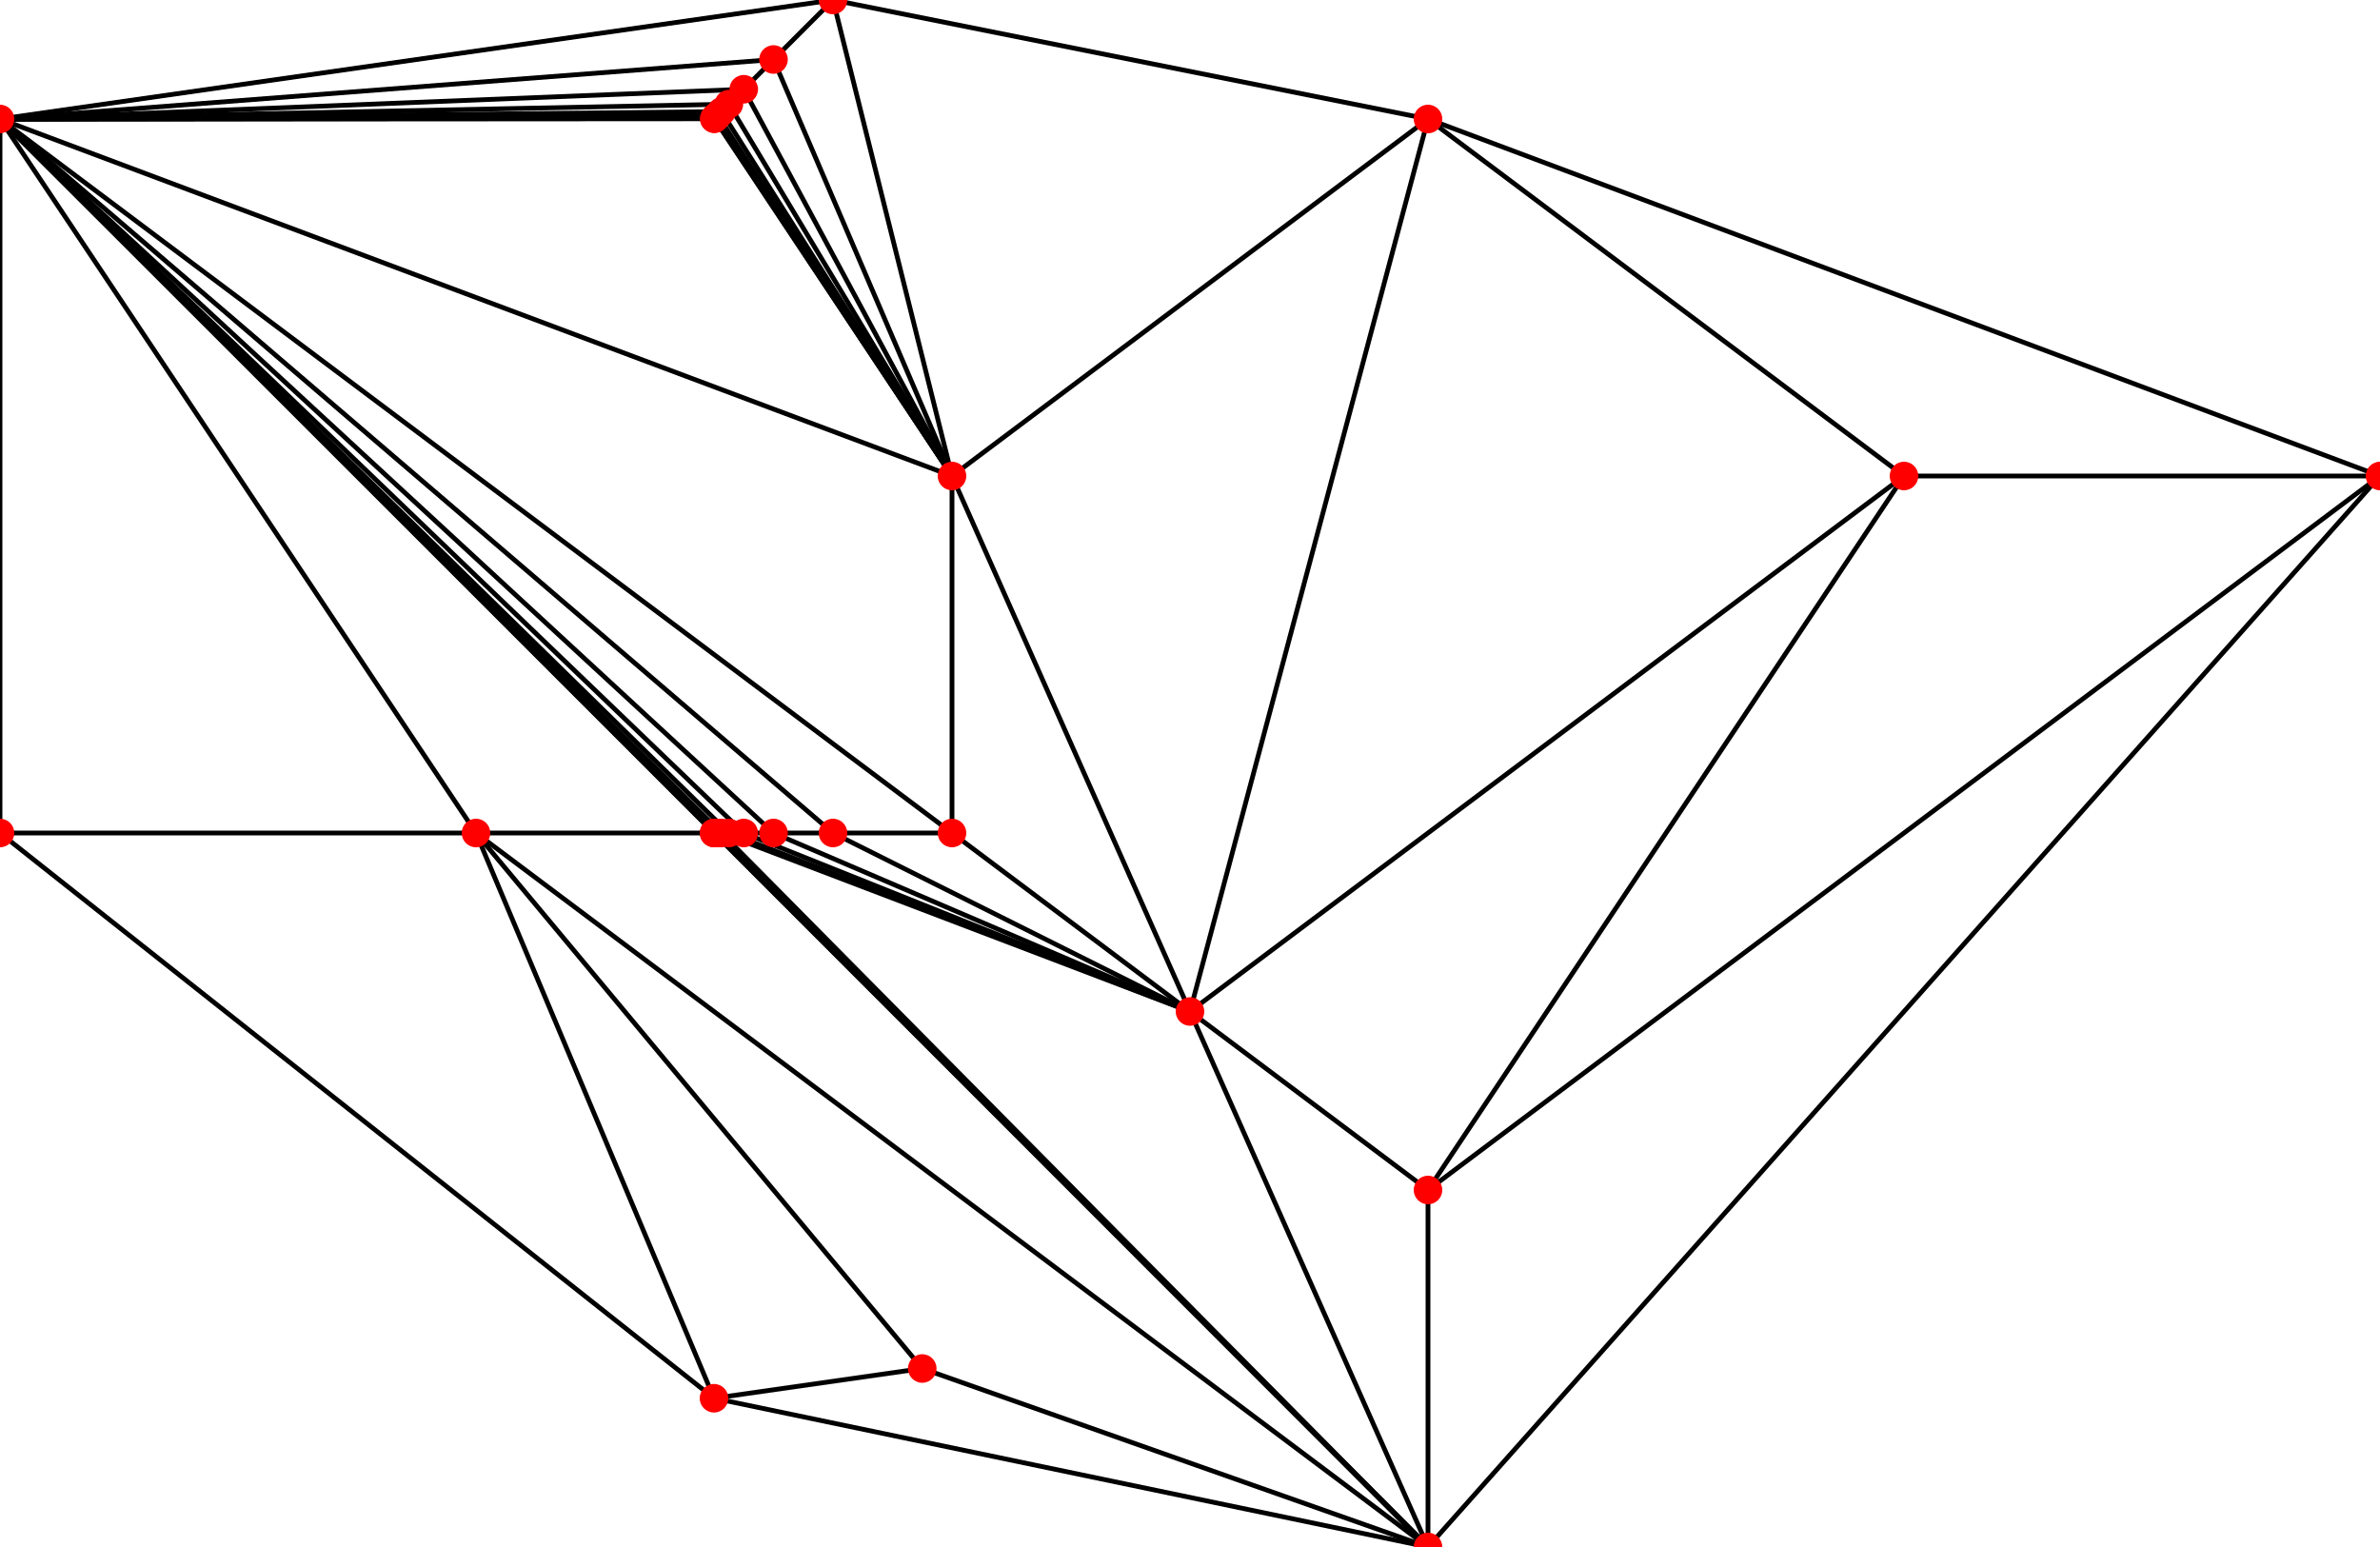 <?xml version="1.0" standalone="no"?>
<!DOCTYPE svg PUBLIC "-//W3C//DTD SVG 1.1//EN" "http://www.w3.org/Graphics/SVG/1.1/DTD/svg11.dtd">
<svg xmlns="http://www.w3.org/2000/svg" version="1.1" width="500" height="325">
<line x1="150.049" y1="175" x2="0" y2="25" style="stroke:black;stroke-width:1" />
<line x1="150" y1="175" x2="150.049" y2="175" style="stroke:black;stroke-width:1" />
<line x1="100" y1="175" x2="0" y2="175" style="stroke:black;stroke-width:1" />
<line x1="300" y1="250" x2="500" y2="100" style="stroke:black;stroke-width:1" />
<line x1="500" y1="100" x2="400" y2="100" style="stroke:black;stroke-width:1" />
<line x1="150" y1="293.75" x2="300" y2="325" style="stroke:black;stroke-width:1" />
<line x1="300" y1="325" x2="193.75" y2="287.5" style="stroke:black;stroke-width:1" />
<line x1="300" y1="25" x2="200" y2="100" style="stroke:black;stroke-width:1" />
<line x1="200" y1="100" x2="250" y2="212.5" style="stroke:black;stroke-width:1" />
<line x1="500" y1="100" x2="300" y2="325" style="stroke:black;stroke-width:1" />
<line x1="500" y1="100" x2="300" y2="25" style="stroke:black;stroke-width:1" />
<line x1="250" y1="212.5" x2="151.562" y2="175" style="stroke:black;stroke-width:1" />
<line x1="151.562" y1="175" x2="300" y2="325" style="stroke:black;stroke-width:1" />
<line x1="300" y1="325" x2="250" y2="212.5" style="stroke:black;stroke-width:1" />
<line x1="400" y1="100" x2="300" y2="25" style="stroke:black;stroke-width:1" />
<line x1="300" y1="25" x2="250" y2="212.5" style="stroke:black;stroke-width:1" />
<line x1="250" y1="212.5" x2="400" y2="100" style="stroke:black;stroke-width:1" />
<line x1="0" y1="25" x2="200" y2="100" style="stroke:black;stroke-width:1" />
<line x1="200" y1="100" x2="150.049" y2="24.951" style="stroke:black;stroke-width:1" />
<line x1="150.049" y1="24.951" x2="0" y2="25" style="stroke:black;stroke-width:1" />
<line x1="0" y1="175" x2="0" y2="25" style="stroke:black;stroke-width:1" />
<line x1="0" y1="25" x2="100" y2="175" style="stroke:black;stroke-width:1" />
<line x1="100" y1="175" x2="150" y2="175" style="stroke:black;stroke-width:1" />
<line x1="150" y1="175" x2="0" y2="25" style="stroke:black;stroke-width:1" />
<line x1="200" y1="175" x2="200" y2="100" style="stroke:black;stroke-width:1" />
<line x1="0" y1="25" x2="200" y2="175" style="stroke:black;stroke-width:1" />
<line x1="300" y1="325" x2="300" y2="250" style="stroke:black;stroke-width:1" />
<line x1="300" y1="250" x2="250" y2="212.5" style="stroke:black;stroke-width:1" />
<line x1="300" y1="250" x2="400" y2="100" style="stroke:black;stroke-width:1" />
<line x1="150" y1="293.75" x2="193.75" y2="287.5" style="stroke:black;stroke-width:1" />
<line x1="193.75" y1="287.5" x2="100" y2="175" style="stroke:black;stroke-width:1" />
<line x1="100" y1="175" x2="150" y2="293.75" style="stroke:black;stroke-width:1" />
<line x1="150" y1="293.75" x2="0" y2="175" style="stroke:black;stroke-width:1" />
<line x1="100" y1="175" x2="300" y2="325" style="stroke:black;stroke-width:1" />
<line x1="300" y1="325" x2="150" y2="175" style="stroke:black;stroke-width:1" />
<line x1="0" y1="25" x2="175" y2="175" style="stroke:black;stroke-width:1" />
<line x1="175" y1="175" x2="200" y2="175" style="stroke:black;stroke-width:1" />
<line x1="175" y1="0" x2="300" y2="25" style="stroke:black;stroke-width:1" />
<line x1="0" y1="25" x2="175" y2="0" style="stroke:black;stroke-width:1" />
<line x1="0" y1="25" x2="162.5" y2="175" style="stroke:black;stroke-width:1" />
<line x1="162.5" y1="175" x2="175" y2="175" style="stroke:black;stroke-width:1" />
<line x1="175" y1="175" x2="250" y2="212.5" style="stroke:black;stroke-width:1" />
<line x1="250" y1="212.5" x2="200" y2="175" style="stroke:black;stroke-width:1" />
<line x1="162.5" y1="12.5" x2="200" y2="100" style="stroke:black;stroke-width:1" />
<line x1="200" y1="100" x2="175" y2="0" style="stroke:black;stroke-width:1" />
<line x1="175" y1="0" x2="162.5" y2="12.5" style="stroke:black;stroke-width:1" />
<line x1="0" y1="25" x2="162.5" y2="12.5" style="stroke:black;stroke-width:1" />
<line x1="0" y1="25" x2="156.25" y2="175" style="stroke:black;stroke-width:1" />
<line x1="156.25" y1="175" x2="162.5" y2="175" style="stroke:black;stroke-width:1" />
<line x1="162.5" y1="175" x2="250" y2="212.5" style="stroke:black;stroke-width:1" />
<line x1="156.25" y1="18.75" x2="200" y2="100" style="stroke:black;stroke-width:1" />
<line x1="162.5" y1="12.5" x2="156.25" y2="18.75" style="stroke:black;stroke-width:1" />
<line x1="0" y1="25" x2="156.25" y2="18.75" style="stroke:black;stroke-width:1" />
<line x1="0" y1="25" x2="153.125" y2="175" style="stroke:black;stroke-width:1" />
<line x1="153.125" y1="175" x2="156.25" y2="175" style="stroke:black;stroke-width:1" />
<line x1="156.25" y1="175" x2="250" y2="212.5" style="stroke:black;stroke-width:1" />
<line x1="153.125" y1="21.875" x2="200" y2="100" style="stroke:black;stroke-width:1" />
<line x1="156.25" y1="18.75" x2="153.125" y2="21.875" style="stroke:black;stroke-width:1" />
<line x1="0" y1="25" x2="153.125" y2="21.875" style="stroke:black;stroke-width:1" />
<line x1="0" y1="25" x2="151.562" y2="175" style="stroke:black;stroke-width:1" />
<line x1="151.562" y1="175" x2="153.125" y2="175" style="stroke:black;stroke-width:1" />
<line x1="153.125" y1="175" x2="250" y2="212.5" style="stroke:black;stroke-width:1" />
<line x1="151.562" y1="23.438" x2="200" y2="100" style="stroke:black;stroke-width:1" />
<line x1="153.125" y1="21.875" x2="151.562" y2="23.438" style="stroke:black;stroke-width:1" />
<line x1="0" y1="25" x2="151.562" y2="23.438" style="stroke:black;stroke-width:1" />
<line x1="0" y1="25" x2="150.781" y2="175" style="stroke:black;stroke-width:1" />
<line x1="150.781" y1="175" x2="151.562" y2="175" style="stroke:black;stroke-width:1" />
<line x1="150.781" y1="24.219" x2="200" y2="100" style="stroke:black;stroke-width:1" />
<line x1="151.562" y1="23.438" x2="150.781" y2="24.219" style="stroke:black;stroke-width:1" />
<line x1="0" y1="25" x2="150.781" y2="24.219" style="stroke:black;stroke-width:1" />
<line x1="0" y1="25" x2="150.391" y2="175" style="stroke:black;stroke-width:1" />
<line x1="150.391" y1="175" x2="150.781" y2="175" style="stroke:black;stroke-width:1" />
<line x1="150.781" y1="175" x2="300" y2="325" style="stroke:black;stroke-width:1" />
<line x1="150.391" y1="24.609" x2="200" y2="100" style="stroke:black;stroke-width:1" />
<line x1="150.781" y1="24.219" x2="150.391" y2="24.609" style="stroke:black;stroke-width:1" />
<line x1="0" y1="25" x2="150.391" y2="24.609" style="stroke:black;stroke-width:1" />
<line x1="0" y1="25" x2="150.195" y2="175" style="stroke:black;stroke-width:1" />
<line x1="150.195" y1="175" x2="150.391" y2="175" style="stroke:black;stroke-width:1" />
<line x1="150.391" y1="175" x2="300" y2="325" style="stroke:black;stroke-width:1" />
<line x1="150.195" y1="24.805" x2="200" y2="100" style="stroke:black;stroke-width:1" />
<line x1="150.391" y1="24.609" x2="150.195" y2="24.805" style="stroke:black;stroke-width:1" />
<line x1="0" y1="25" x2="150.195" y2="24.805" style="stroke:black;stroke-width:1" />
<line x1="0" y1="25" x2="150.098" y2="175" style="stroke:black;stroke-width:1" />
<line x1="150.098" y1="175" x2="150.195" y2="175" style="stroke:black;stroke-width:1" />
<line x1="150.195" y1="175" x2="300" y2="325" style="stroke:black;stroke-width:1" />
<line x1="150.098" y1="24.902" x2="200" y2="100" style="stroke:black;stroke-width:1" />
<line x1="150.195" y1="24.805" x2="150.098" y2="24.902" style="stroke:black;stroke-width:1" />
<line x1="0" y1="25" x2="150.098" y2="24.902" style="stroke:black;stroke-width:1" />
<line x1="150.049" y1="175" x2="150.098" y2="175" style="stroke:black;stroke-width:1" />
<line x1="150.098" y1="175" x2="300" y2="325" style="stroke:black;stroke-width:1" />
<line x1="150.098" y1="24.902" x2="150.049" y2="24.951" style="stroke:black;stroke-width:1" />
<line x1="300" y1="325" x2="150.049" y2="175" style="stroke:black;stroke-width:1" />
<circle cx="0" cy="175" r="3" fill="red" />
<circle cx="100" cy="175" r="3" fill="red" />
<circle cx="300" cy="325" r="3" fill="red" />
<circle cx="300" cy="250" r="3" fill="red" />
<circle cx="500" cy="100" r="3" fill="red" />
<circle cx="400" cy="100" r="3" fill="red" />
<circle cx="300" cy="25" r="3" fill="red" />
<circle cx="200" cy="100" r="3" fill="red" />
<circle cx="200" cy="175" r="3" fill="red" />
<circle cx="0" cy="25" r="3" fill="red" />
<circle cx="193.75" cy="287.5" r="3" fill="red" />
<circle cx="250" cy="212.5" r="3" fill="red" />
<circle cx="150" cy="293.75" r="3" fill="red" />
<circle cx="150" cy="175" r="3" fill="red" />
<circle cx="175" cy="0" r="3" fill="red" />
<circle cx="175" cy="175" r="3" fill="red" />
<circle cx="162.5" cy="12.5" r="3" fill="red" />
<circle cx="162.5" cy="175" r="3" fill="red" />
<circle cx="156.25" cy="18.75" r="3" fill="red" />
<circle cx="156.25" cy="175" r="3" fill="red" />
<circle cx="153.125" cy="21.875" r="3" fill="red" />
<circle cx="153.125" cy="175" r="3" fill="red" />
<circle cx="151.562" cy="23.438" r="3" fill="red" />
<circle cx="151.562" cy="175" r="3" fill="red" />
<circle cx="150.781" cy="24.219" r="3" fill="red" />
<circle cx="150.781" cy="175" r="3" fill="red" />
<circle cx="150.391" cy="24.609" r="3" fill="red" />
<circle cx="150.391" cy="175" r="3" fill="red" />
<circle cx="150.195" cy="24.805" r="3" fill="red" />
<circle cx="150.195" cy="175" r="3" fill="red" />
<circle cx="150.098" cy="24.902" r="3" fill="red" />
<circle cx="150.098" cy="175" r="3" fill="red" />
<circle cx="150.049" cy="24.951" r="3" fill="red" />
<circle cx="150.049" cy="175" r="3" fill="red" />
</svg>
